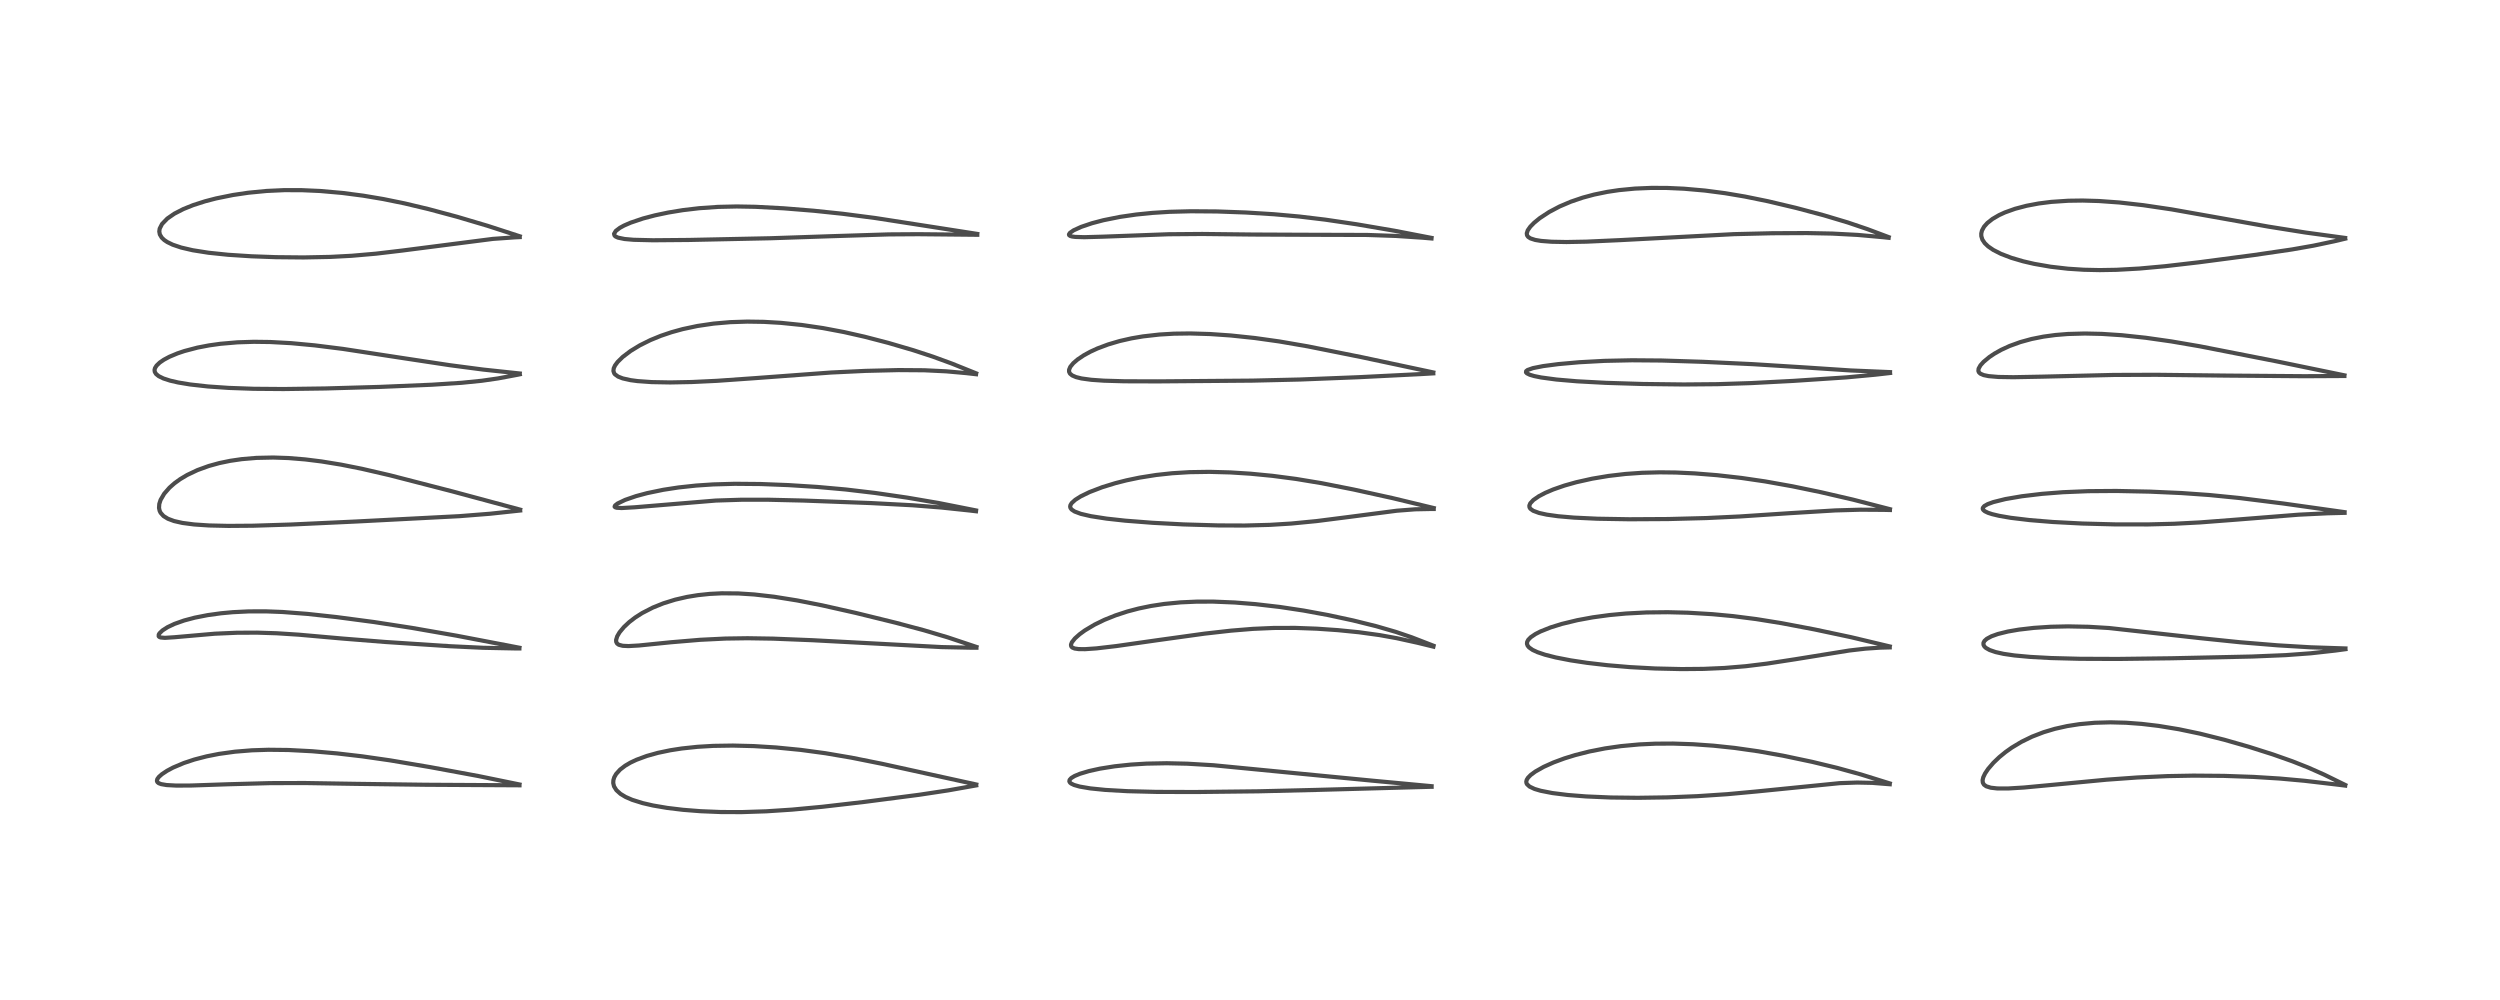 <?xml version="1.0" encoding="utf-8" standalone="no"?>
<!DOCTYPE svg PUBLIC "-//W3C//DTD SVG 1.1//EN"
  "http://www.w3.org/Graphics/SVG/1.1/DTD/svg11.dtd">
<!-- Created with matplotlib (https://matplotlib.org/) -->
<svg height="288pt" version="1.1" viewBox="0 0 720 288" width="720pt" xmlns="http://www.w3.org/2000/svg" xmlns:xlink="http://www.w3.org/1999/xlink">
 <defs>
  <style type="text/css">*{stroke-linecap:butt;stroke-linejoin:round;}</style>
 </defs>
 <g id="figure_1">
  <g id="patch_1">
   <path d="M 0 288 
L 720 288 
L 720 0 
L 0 0 
z
" style="fill:#ffffff;"/>
  </g>
  <g id="axes_1">
   <g id="line2d_1">
    <path clip-path="url(#p88d0e646bf)" d="M 149.614 225.926 
L 137.746 223.495 
L 123.811 220.919 
L 112.325 218.979 
L 104.263 217.82 
L 97.099 216.984 
L 89.875 216.353 
L 83.055 215.998 
L 77.309 215.934 
L 72.564 216.087 
L 67.675 216.484 
L 63.047 217.126 
L 59.533 217.821 
L 55.966 218.747 
L 52.952 219.746 
L 49.832 221.067 
L 48.109 221.986 
L 46.642 222.96 
L 45.763 223.74 
L 45.304 224.371 
L 45.187 224.906 
L 45.328 225.249 
L 45.704 225.555 
L 46.419 225.829 
L 47.977 226.096 
L 50.771 226.248 
L 55.021 226.227 
L 65.691 225.866 
L 77.808 225.539 
L 87.798 225.512 
L 102.6 225.75 
L 122.597 226.011 
L 149.614 226.164 
L 149.614 226.164 
" style="fill:none;stroke:#000000;stroke-linecap:square;stroke-opacity:0.7;stroke-width:1.2;"/>
   </g>
   <g id="line2d_2">
    <path clip-path="url(#p88d0e646bf)" d="M 149.596 186.547 
L 131.413 183.064 
L 118.581 180.825 
L 107.675 179.142 
L 96.915 177.716 
L 88.474 176.797 
L 81.33 176.25 
L 76.553 176.069 
L 71.676 176.081 
L 67.078 176.305 
L 63.632 176.625 
L 59.822 177.153 
L 56.075 177.891 
L 53.043 178.696 
L 50.242 179.685 
L 48.244 180.63 
L 46.79 181.566 
L 45.947 182.379 
L 45.714 182.772 
L 45.705 183.252 
L 45.885 183.443 
L 46.264 183.597 
L 47.484 183.701 
L 50.261 183.522 
L 61.865 182.506 
L 68.197 182.232 
L 74.058 182.202 
L 79.696 182.379 
L 86.037 182.787 
L 98.536 183.895 
L 110.856 184.881 
L 129.603 186.11 
L 139.096 186.561 
L 148.078 186.744 
L 149.586 186.753 
L 149.586 186.753 
" style="fill:none;stroke:#000000;stroke-linecap:square;stroke-opacity:0.7;stroke-width:1.2;"/>
   </g>
   <g id="line2d_3">
    <path clip-path="url(#p88d0e646bf)" d="M 149.801 146.775 
L 130.292 141.524 
L 112.188 136.853 
L 104.157 134.996 
L 98.238 133.817 
L 92.587 132.895 
L 87.881 132.31 
L 83.08 131.918 
L 78.685 131.768 
L 73.856 131.872 
L 69.635 132.23 
L 66.301 132.717 
L 63.163 133.368 
L 60.104 134.213 
L 56.865 135.388 
L 53.896 136.797 
L 51.868 138.009 
L 50.242 139.188 
L 48.815 140.446 
L 47.288 142.194 
L 46.25 143.967 
L 45.873 145.142 
L 45.799 146.298 
L 45.98 147.115 
L 46.262 147.69 
L 47.098 148.62 
L 48.366 149.404 
L 50.134 150.062 
L 52.531 150.604 
L 55.905 151.045 
L 60.174 151.33 
L 65.777 151.46 
L 72.896 151.405 
L 83.81 151.064 
L 102.436 150.2 
L 132.337 148.653 
L 141.162 147.954 
L 149.809 147.028 
L 149.809 147.028 
" style="fill:none;stroke:#000000;stroke-linecap:square;stroke-opacity:0.7;stroke-width:1.2;"/>
   </g>
   <g id="line2d_4">
    <path clip-path="url(#p88d0e646bf)" d="M 149.694 107.564 
L 139.127 106.434 
L 129.561 105.177 
L 116.687 103.228 
L 98.728 100.479 
L 90.651 99.466 
L 83.836 98.828 
L 77.826 98.499 
L 73.12 98.438 
L 68.412 98.588 
L 63.506 99.009 
L 60.212 99.47 
L 56.862 100.114 
L 53.105 101.101 
L 51.144 101.762 
L 48.815 102.735 
L 47.194 103.6 
L 46 104.42 
L 45.101 105.279 
L 44.647 105.998 
L 44.509 106.519 
L 44.573 107.087 
L 44.952 107.714 
L 45.711 108.333 
L 47.062 108.996 
L 49.008 109.626 
L 51.318 110.157 
L 54.742 110.725 
L 59.885 111.301 
L 65.873 111.716 
L 73.106 111.973 
L 81.656 112.042 
L 93.675 111.877 
L 109.373 111.429 
L 124.403 110.799 
L 132.926 110.247 
L 138.775 109.655 
L 143.378 108.992 
L 149.031 107.936 
L 149.701 107.796 
L 149.701 107.796 
" style="fill:none;stroke:#000000;stroke-linecap:square;stroke-opacity:0.7;stroke-width:1.2;"/>
   </g>
   <g id="line2d_5">
    <path clip-path="url(#p88d0e646bf)" d="M 149.688 68.045 
L 140.438 65.04 
L 131.6 62.42 
L 123.438 60.227 
L 116.497 58.573 
L 110.381 57.325 
L 104.625 56.356 
L 98.589 55.568 
L 92.176 55.002 
L 86.801 54.765 
L 81.8 54.763 
L 76.782 54.995 
L 71.496 55.507 
L 67.084 56.161 
L 62.223 57.149 
L 59.078 57.967 
L 55.603 59.084 
L 52.816 60.206 
L 50.234 61.531 
L 48.185 62.945 
L 46.668 64.511 
L 45.99 65.84 
L 45.873 66.67 
L 46.035 67.524 
L 46.587 68.444 
L 47.319 69.138 
L 48.176 69.713 
L 49.741 70.473 
L 52.195 71.301 
L 55.504 72.071 
L 60.059 72.79 
L 65.704 73.376 
L 72.411 73.81 
L 79.43 74.063 
L 87.424 74.142 
L 95.165 73.986 
L 101.271 73.665 
L 108.266 73.058 
L 115.815 72.162 
L 141.965 68.799 
L 148.265 68.356 
L 149.68 68.288 
L 149.68 68.288 
" style="fill:none;stroke:#000000;stroke-linecap:square;stroke-opacity:0.7;stroke-width:1.2;"/>
   </g>
   <g id="line2d_6">
    <path clip-path="url(#p88d0e646bf)" d="M 281.162 225.931 
L 253.94 219.957 
L 245.187 218.203 
L 237.711 216.927 
L 230.59 215.966 
L 223.506 215.272 
L 217.102 214.875 
L 211.08 214.723 
L 205.425 214.812 
L 200.897 215.08 
L 196.339 215.563 
L 193.091 216.067 
L 189.484 216.82 
L 186.264 217.718 
L 183.264 218.83 
L 181.555 219.641 
L 180.055 220.522 
L 178.593 221.64 
L 177.442 222.91 
L 176.911 223.842 
L 176.656 224.67 
L 176.612 225.531 
L 176.842 226.478 
L 177.517 227.565 
L 178.7 228.636 
L 180.192 229.533 
L 182.07 230.35 
L 185.05 231.287 
L 188.053 231.98 
L 192.155 232.679 
L 196.694 233.226 
L 201.766 233.627 
L 207.574 233.864 
L 213.574 233.887 
L 220.697 233.656 
L 228.124 233.169 
L 236.77 232.359 
L 248.642 230.986 
L 264.761 228.889 
L 273.094 227.627 
L 281.147 226.196 
L 281.147 226.196 
" style="fill:none;stroke:#000000;stroke-linecap:square;stroke-opacity:0.7;stroke-width:1.2;"/>
   </g>
   <g id="line2d_7">
    <path clip-path="url(#p88d0e646bf)" d="M 281.219 186.317 
L 272.962 183.559 
L 266.093 181.515 
L 257.923 179.339 
L 246.505 176.532 
L 236.707 174.326 
L 229.59 172.926 
L 222.959 171.864 
L 217.194 171.204 
L 212.637 170.911 
L 207.873 170.871 
L 204.413 171.043 
L 200.991 171.402 
L 197.902 171.907 
L 194.445 172.703 
L 191.073 173.751 
L 188.033 174.973 
L 184.934 176.567 
L 182.933 177.846 
L 181.209 179.169 
L 179.702 180.581 
L 178.434 182.106 
L 177.762 183.24 
L 177.437 184.285 
L 177.465 184.853 
L 177.722 185.34 
L 178.205 185.69 
L 179.338 185.991 
L 181.002 186.07 
L 184.035 185.899 
L 193.246 184.968 
L 201.657 184.262 
L 208.925 183.905 
L 215.284 183.81 
L 222.674 183.928 
L 233.999 184.382 
L 253.526 185.417 
L 271.139 186.359 
L 279.294 186.534 
L 281.215 186.543 
L 281.215 186.543 
" style="fill:none;stroke:#000000;stroke-linecap:square;stroke-opacity:0.7;stroke-width:1.2;"/>
   </g>
   <g id="line2d_8">
    <path clip-path="url(#p88d0e646bf)" d="M 281.092 147.002 
L 270.282 144.86 
L 261.272 143.318 
L 252.019 141.97 
L 243.568 140.97 
L 235.408 140.239 
L 227.099 139.711 
L 219.093 139.4 
L 211.617 139.333 
L 205.391 139.51 
L 200.495 139.838 
L 195.407 140.388 
L 191.04 141.058 
L 186.399 142.018 
L 183.188 142.88 
L 180.033 143.971 
L 177.868 145.011 
L 177.121 145.597 
L 177.01 145.929 
L 177.156 146.092 
L 177.618 146.237 
L 179.074 146.314 
L 182.829 146.096 
L 206.156 144.158 
L 213.43 143.928 
L 221.039 143.918 
L 231.363 144.158 
L 250.858 144.884 
L 262.865 145.519 
L 271.092 146.165 
L 279.37 147.039 
L 281.092 147.243 
L 281.092 147.243 
" style="fill:none;stroke:#000000;stroke-linecap:square;stroke-opacity:0.7;stroke-width:1.2;"/>
   </g>
   <g id="line2d_9">
    <path clip-path="url(#p88d0e646bf)" d="M 281.125 107.52 
L 274.078 104.686 
L 268.663 102.709 
L 263.066 100.873 
L 255.859 98.758 
L 248.998 96.974 
L 243.075 95.634 
L 237.022 94.49 
L 230.918 93.594 
L 224.908 92.981 
L 219.982 92.694 
L 215.213 92.621 
L 210.326 92.779 
L 205.522 93.195 
L 200.879 93.878 
L 196.612 94.786 
L 193.405 95.671 
L 190.325 96.712 
L 187.3 97.951 
L 184.288 99.449 
L 181.592 101.091 
L 179.329 102.811 
L 177.873 104.244 
L 177.13 105.251 
L 176.755 106.07 
L 176.666 106.854 
L 176.902 107.53 
L 177.107 107.798 
L 178.008 108.456 
L 179.336 108.979 
L 181.598 109.485 
L 183.61 109.754 
L 187.669 110.044 
L 193.01 110.143 
L 199.212 110.023 
L 206.452 109.679 
L 217.24 108.92 
L 239.358 107.283 
L 249.253 106.815 
L 258.803 106.582 
L 266.207 106.636 
L 272.515 106.943 
L 278.288 107.458 
L 281.103 107.776 
L 281.103 107.776 
" style="fill:none;stroke:#000000;stroke-linecap:square;stroke-opacity:0.7;stroke-width:1.2;"/>
   </g>
   <g id="line2d_10">
    <path clip-path="url(#p88d0e646bf)" d="M 281.458 67.367 
L 267.197 65.142 
L 252.083 62.79 
L 242.683 61.567 
L 234.341 60.692 
L 225.754 59.996 
L 217.552 59.559 
L 212.177 59.462 
L 206.762 59.584 
L 201.396 59.96 
L 196.661 60.519 
L 192.472 61.207 
L 188.662 62.01 
L 185.201 62.922 
L 181.631 64.128 
L 179.727 64.958 
L 178.536 65.607 
L 177.349 66.505 
L 176.849 67.34 
L 176.983 67.845 
L 177.285 68.119 
L 177.993 68.443 
L 179.871 68.833 
L 182.489 69.06 
L 188.064 69.196 
L 198.388 69.108 
L 221.888 68.614 
L 239.37 68.026 
L 256.018 67.506 
L 264.412 67.448 
L 281.461 67.617 
L 281.461 67.617 
" style="fill:none;stroke:#000000;stroke-linecap:square;stroke-opacity:0.7;stroke-width:1.2;"/>
   </g>
   <g id="line2d_11">
    <path clip-path="url(#p88d0e646bf)" d="M 412.291 226.422 
L 395.166 224.826 
L 349.486 220.391 
L 341.948 219.944 
L 335.999 219.81 
L 330.177 219.923 
L 325.615 220.207 
L 321.017 220.697 
L 316.777 221.372 
L 313.648 222.061 
L 311.038 222.841 
L 309.492 223.483 
L 308.533 224.065 
L 308.041 224.61 
L 307.972 225.038 
L 308.174 225.405 
L 308.513 225.68 
L 309.35 226.079 
L 310.939 226.533 
L 313.998 227.056 
L 318.4 227.502 
L 324.708 227.858 
L 333.022 228.066 
L 344.228 228.1 
L 362.435 227.896 
L 379.107 227.494 
L 411.798 226.602 
L 412.303 226.595 
L 412.303 226.595 
" style="fill:none;stroke:#000000;stroke-linecap:square;stroke-opacity:0.7;stroke-width:1.2;"/>
   </g>
   <g id="line2d_12">
    <path clip-path="url(#p88d0e646bf)" d="M 412.825 185.963 
L 406.526 183.525 
L 401.996 181.983 
L 396.379 180.35 
L 389.659 178.682 
L 382.536 177.148 
L 375.44 175.84 
L 368.545 174.799 
L 361.581 173.994 
L 355.625 173.519 
L 349.472 173.265 
L 344.728 173.268 
L 340.037 173.477 
L 335.285 173.938 
L 331.473 174.52 
L 327.952 175.248 
L 324.687 176.108 
L 321.282 177.222 
L 318.053 178.52 
L 315.229 179.898 
L 312.441 181.562 
L 310.945 182.649 
L 309.585 183.86 
L 308.704 184.965 
L 308.433 185.682 
L 308.523 186.186 
L 308.814 186.489 
L 309.498 186.772 
L 310.645 186.939 
L 312.508 186.959 
L 315.751 186.737 
L 321.472 186.068 
L 333.283 184.382 
L 346.928 182.485 
L 354.522 181.628 
L 360.851 181.112 
L 366.854 180.85 
L 373.06 180.836 
L 379.245 181.062 
L 385.321 181.481 
L 391.361 182.086 
L 397.315 182.907 
L 402.282 183.802 
L 408.242 185.113 
L 412.821 186.233 
L 412.821 186.233 
" style="fill:none;stroke:#000000;stroke-linecap:square;stroke-opacity:0.7;stroke-width:1.2;"/>
   </g>
   <g id="line2d_13">
    <path clip-path="url(#p88d0e646bf)" d="M 412.92 146.318 
L 401.023 143.449 
L 389.794 140.97 
L 380.576 139.148 
L 373.28 137.936 
L 366.448 137.037 
L 360.123 136.424 
L 354.36 136.058 
L 348.308 135.893 
L 342.561 135.983 
L 337.582 136.292 
L 332.969 136.793 
L 328.194 137.551 
L 324.437 138.335 
L 321.242 139.145 
L 317.452 140.311 
L 313.779 141.72 
L 311.246 142.953 
L 309.692 143.932 
L 308.646 144.88 
L 308.282 145.483 
L 308.206 145.897 
L 308.287 146.276 
L 308.614 146.731 
L 309.493 147.318 
L 311.291 147.989 
L 314.182 148.661 
L 318.698 149.363 
L 324.056 149.952 
L 331.975 150.568 
L 340.839 151.03 
L 350.837 151.322 
L 358.497 151.352 
L 365.728 151.16 
L 371.865 150.783 
L 379.134 150.077 
L 388.047 148.94 
L 402.318 147.084 
L 407.574 146.68 
L 412.234 146.583 
L 412.916 146.59 
L 412.916 146.59 
" style="fill:none;stroke:#000000;stroke-linecap:square;stroke-opacity:0.7;stroke-width:1.2;"/>
   </g>
   <g id="line2d_14">
    <path clip-path="url(#p88d0e646bf)" d="M 412.787 107.26 
L 392.19 102.872 
L 376.608 99.746 
L 368.426 98.335 
L 361.422 97.351 
L 354.458 96.615 
L 348.52 96.204 
L 342.812 96.034 
L 338.092 96.099 
L 333.901 96.346 
L 329.156 96.883 
L 325.883 97.441 
L 322.443 98.223 
L 319.141 99.198 
L 316.051 100.36 
L 314.037 101.285 
L 312.127 102.33 
L 310.321 103.545 
L 309.091 104.61 
L 308.249 105.642 
L 307.892 106.493 
L 307.896 107.069 
L 308.16 107.604 
L 308.797 108.131 
L 309.909 108.609 
L 311.484 108.998 
L 314.313 109.384 
L 317.944 109.637 
L 323.808 109.807 
L 333.427 109.838 
L 360.663 109.619 
L 374.327 109.302 
L 391.249 108.636 
L 409.485 107.723 
L 412.786 107.527 
L 412.786 107.527 
" style="fill:none;stroke:#000000;stroke-linecap:square;stroke-opacity:0.7;stroke-width:1.2;"/>
   </g>
   <g id="line2d_15">
    <path clip-path="url(#p88d0e646bf)" d="M 412.274 68.515 
L 401.582 66.448 
L 390.767 64.602 
L 381.693 63.26 
L 374.201 62.359 
L 366.864 61.698 
L 358.835 61.201 
L 350.508 60.899 
L 342.983 60.841 
L 336.791 61.004 
L 331.8 61.319 
L 327.256 61.779 
L 322.591 62.457 
L 317.791 63.419 
L 314.487 64.289 
L 311.368 65.343 
L 309.186 66.342 
L 308.134 67.075 
L 307.866 67.505 
L 307.908 67.718 
L 308.221 67.955 
L 308.771 68.115 
L 309.679 68.234 
L 312.281 68.31 
L 317.68 68.16 
L 336.56 67.463 
L 346.257 67.384 
L 360.849 67.547 
L 375.268 67.613 
L 393.741 67.667 
L 402.109 67.953 
L 409.687 68.456 
L 412.275 68.677 
L 412.275 68.677 
" style="fill:none;stroke:#000000;stroke-linecap:square;stroke-opacity:0.7;stroke-width:1.2;"/>
   </g>
   <g id="line2d_16">
    <path clip-path="url(#p88d0e646bf)" d="M 544.248 225.62 
L 535.924 223.032 
L 529.048 221.138 
L 521.936 219.419 
L 513.48 217.633 
L 506.431 216.377 
L 499.584 215.402 
L 493.503 214.757 
L 487.596 214.34 
L 481.874 214.149 
L 476.742 214.18 
L 472.099 214.395 
L 466.825 214.884 
L 462.267 215.54 
L 457.742 216.429 
L 453.641 217.468 
L 450.569 218.417 
L 447.427 219.577 
L 444.581 220.854 
L 442.161 222.219 
L 440.84 223.195 
L 440.072 223.977 
L 439.692 224.595 
L 439.566 225.115 
L 439.629 225.551 
L 439.776 225.849 
L 440.509 226.533 
L 441.953 227.217 
L 443.713 227.741 
L 447.056 228.396 
L 451.514 228.955 
L 456.786 229.373 
L 463.912 229.679 
L 471.671 229.77 
L 480.19 229.643 
L 488.823 229.298 
L 497.451 228.726 
L 505.872 227.945 
L 529.829 225.547 
L 534.858 225.372 
L 539.232 225.465 
L 544.249 225.861 
L 544.249 225.861 
" style="fill:none;stroke:#000000;stroke-linecap:square;stroke-opacity:0.7;stroke-width:1.2;"/>
   </g>
   <g id="line2d_17">
    <path clip-path="url(#p88d0e646bf)" d="M 544.257 186.172 
L 533.046 183.5 
L 522.598 181.279 
L 513.1 179.473 
L 505.775 178.292 
L 499.092 177.439 
L 493.194 176.884 
L 486.118 176.461 
L 480.315 176.317 
L 474.185 176.384 
L 468.273 176.692 
L 463.512 177.138 
L 458.722 177.791 
L 454.279 178.61 
L 449.833 179.684 
L 446.572 180.697 
L 443.654 181.862 
L 442.182 182.619 
L 440.847 183.529 
L 440.126 184.275 
L 439.812 184.89 
L 439.767 185.418 
L 439.956 185.953 
L 440.374 186.462 
L 441.386 187.173 
L 442.749 187.81 
L 444.955 188.558 
L 448.053 189.347 
L 452.351 190.183 
L 457.058 190.895 
L 462.976 191.584 
L 469.506 192.134 
L 476.661 192.521 
L 484.302 192.696 
L 490.661 192.637 
L 496.601 192.38 
L 502.767 191.869 
L 508.861 191.124 
L 517.031 189.863 
L 532.573 187.35 
L 537.258 186.809 
L 541.442 186.526 
L 544.242 186.451 
L 544.242 186.451 
" style="fill:none;stroke:#000000;stroke-linecap:square;stroke-opacity:0.7;stroke-width:1.2;"/>
   </g>
   <g id="line2d_18">
    <path clip-path="url(#p88d0e646bf)" d="M 544.299 146.639 
L 533.669 143.897 
L 524.355 141.739 
L 516.173 140.044 
L 508.35 138.646 
L 501.556 137.651 
L 494.512 136.852 
L 488.05 136.336 
L 482.678 136.086 
L 478.021 136.028 
L 472.908 136.164 
L 468.138 136.5 
L 463.259 137.071 
L 458.56 137.857 
L 453.973 138.88 
L 450.593 139.832 
L 447.336 140.963 
L 445.032 141.947 
L 443.2 142.909 
L 441.614 144.001 
L 440.72 144.953 
L 440.446 145.626 
L 440.498 146.117 
L 440.747 146.517 
L 441.553 147.101 
L 443.251 147.73 
L 445.473 148.218 
L 448.765 148.679 
L 453.299 149.073 
L 460.082 149.393 
L 469.252 149.547 
L 480.461 149.483 
L 491.481 149.198 
L 501.101 148.741 
L 515.52 147.789 
L 528.565 146.999 
L 535.776 146.794 
L 542.508 146.838 
L 544.302 146.882 
L 544.302 146.882 
" style="fill:none;stroke:#000000;stroke-linecap:square;stroke-opacity:0.7;stroke-width:1.2;"/>
   </g>
   <g id="line2d_19">
    <path clip-path="url(#p88d0e646bf)" d="M 544.328 107.17 
L 533.008 106.692 
L 520.342 105.854 
L 504.759 104.876 
L 490.404 104.201 
L 478.593 103.829 
L 470.027 103.759 
L 462.095 103.929 
L 454.801 104.326 
L 448.79 104.863 
L 444.429 105.435 
L 441.486 106.018 
L 439.931 106.566 
L 439.526 106.889 
L 439.487 107.235 
L 439.747 107.52 
L 440.586 107.931 
L 441.832 108.301 
L 443.821 108.709 
L 448.241 109.304 
L 454.169 109.812 
L 462.462 110.258 
L 473.117 110.587 
L 484.926 110.728 
L 494.64 110.642 
L 504.298 110.331 
L 516.468 109.696 
L 531.804 108.681 
L 540.087 107.91 
L 544.339 107.425 
L 544.339 107.425 
" style="fill:none;stroke:#000000;stroke-linecap:square;stroke-opacity:0.7;stroke-width:1.2;"/>
   </g>
   <g id="line2d_20">
    <path clip-path="url(#p88d0e646bf)" d="M 543.939 68.286 
L 537.796 65.981 
L 532.156 64.069 
L 525.299 62.017 
L 517.236 59.872 
L 509.207 57.968 
L 502.513 56.6 
L 496.827 55.64 
L 491.02 54.88 
L 484.99 54.349 
L 480.163 54.13 
L 475.637 54.111 
L 470.862 54.312 
L 466.266 54.755 
L 462.927 55.253 
L 459.115 56.035 
L 455.837 56.916 
L 452.407 58.083 
L 449.152 59.47 
L 446.154 61.054 
L 443.445 62.836 
L 441.836 64.149 
L 440.733 65.273 
L 439.992 66.328 
L 439.707 67.204 
L 439.785 67.76 
L 440.098 68.214 
L 440.766 68.656 
L 442.137 69.101 
L 443.824 69.384 
L 446.864 69.622 
L 451.138 69.704 
L 456.875 69.597 
L 466.752 69.147 
L 499.373 67.436 
L 510.401 67.17 
L 520.369 67.124 
L 527.732 67.271 
L 535.004 67.656 
L 542.262 68.305 
L 543.93 68.487 
L 543.93 68.487 
" style="fill:none;stroke:#000000;stroke-linecap:square;stroke-opacity:0.7;stroke-width:1.2;"/>
   </g>
   <g id="line2d_21">
    <path clip-path="url(#p88d0e646bf)" d="M 675.429 226.066 
L 669.311 223.069 
L 664.775 221.063 
L 660.205 219.254 
L 654.597 217.272 
L 647.67 215.072 
L 640.619 213.054 
L 633.553 211.283 
L 627.497 210.016 
L 621.627 209.053 
L 616.818 208.483 
L 612.317 208.149 
L 607.797 208.031 
L 603.304 208.158 
L 598.864 208.562 
L 595.337 209.113 
L 591.811 209.901 
L 588.548 210.878 
L 585.239 212.155 
L 582.206 213.63 
L 579.38 215.324 
L 577.575 216.606 
L 575.788 218.068 
L 574.121 219.661 
L 572.57 221.463 
L 571.699 222.759 
L 571.175 223.866 
L 570.985 224.699 
L 571.052 225.406 
L 571.379 225.974 
L 572.043 226.454 
L 573.335 226.86 
L 575.202 227.072 
L 578.351 227.081 
L 582.884 226.807 
L 591.386 226.009 
L 606.675 224.55 
L 615.572 223.912 
L 624.212 223.519 
L 631.696 223.38 
L 640.494 223.453 
L 649.009 223.749 
L 656.505 224.213 
L 663.663 224.861 
L 673.571 226.02 
L 675.421 226.255 
L 675.421 226.255 
" style="fill:none;stroke:#000000;stroke-linecap:square;stroke-opacity:0.7;stroke-width:1.2;"/>
   </g>
   <g id="line2d_22">
    <path clip-path="url(#p88d0e646bf)" d="M 675.488 186.752 
L 665.474 186.424 
L 655.941 185.853 
L 645.092 184.963 
L 633.831 183.802 
L 607.387 180.868 
L 601.542 180.517 
L 595.586 180.397 
L 590.577 180.509 
L 585.751 180.829 
L 581.454 181.328 
L 578.255 181.882 
L 575.379 182.595 
L 573.537 183.255 
L 572.208 183.971 
L 571.548 184.557 
L 571.235 185.133 
L 571.243 185.708 
L 571.527 186.214 
L 571.952 186.608 
L 573.021 187.21 
L 574.732 187.799 
L 577.016 188.308 
L 580.17 188.77 
L 584.806 189.197 
L 590.717 189.516 
L 598.983 189.732 
L 609.859 189.777 
L 625.423 189.582 
L 648.654 189.078 
L 658.283 188.678 
L 665.511 188.147 
L 672.541 187.362 
L 675.491 186.964 
L 675.491 186.964 
" style="fill:none;stroke:#000000;stroke-linecap:square;stroke-opacity:0.7;stroke-width:1.2;"/>
   </g>
   <g id="line2d_23">
    <path clip-path="url(#p88d0e646bf)" d="M 675.225 147.497 
L 657.616 145.012 
L 644.934 143.423 
L 636.284 142.563 
L 628.291 141.998 
L 619.181 141.591 
L 609.477 141.394 
L 601.422 141.455 
L 594.139 141.755 
L 588.08 142.229 
L 582.296 142.92 
L 577.541 143.737 
L 574.07 144.601 
L 572.463 145.188 
L 571.46 145.76 
L 571.047 146.281 
L 571.032 146.568 
L 571.17 146.848 
L 571.616 147.232 
L 572.55 147.685 
L 573.737 148.075 
L 575.786 148.563 
L 579.094 149.131 
L 584.569 149.789 
L 591.163 150.329 
L 599.703 150.777 
L 609.179 151.025 
L 618.697 151.033 
L 626.154 150.843 
L 633.626 150.453 
L 643.482 149.698 
L 662.004 148.229 
L 670.344 147.824 
L 675.245 147.697 
L 675.245 147.697 
" style="fill:none;stroke:#000000;stroke-linecap:square;stroke-opacity:0.7;stroke-width:1.2;"/>
   </g>
   <g id="line2d_24">
    <path clip-path="url(#p88d0e646bf)" d="M 675.204 108.097 
L 655.739 104.088 
L 633.536 99.73 
L 625.333 98.324 
L 617.99 97.279 
L 611.064 96.54 
L 605.335 96.162 
L 600.451 96.052 
L 595.527 96.189 
L 591.95 96.482 
L 588.503 96.951 
L 585.088 97.632 
L 581.845 98.522 
L 578.761 99.642 
L 576.311 100.772 
L 574.356 101.874 
L 572.95 102.817 
L 571.288 104.194 
L 570.376 105.205 
L 569.837 106.172 
L 569.773 106.848 
L 569.94 107.239 
L 570.362 107.628 
L 571.294 108.028 
L 572.731 108.324 
L 575.497 108.561 
L 579.84 108.635 
L 588.223 108.475 
L 608.769 107.983 
L 621.06 107.943 
L 641.407 108.172 
L 663.639 108.346 
L 675.185 108.285 
L 675.185 108.285 
" style="fill:none;stroke:#000000;stroke-linecap:square;stroke-opacity:0.7;stroke-width:1.2;"/>
   </g>
   <g id="line2d_25">
    <path clip-path="url(#p88d0e646bf)" d="M 675.395 68.524 
L 664.014 66.972 
L 653.285 65.262 
L 639.894 62.874 
L 625.42 60.302 
L 617.262 59.093 
L 610.364 58.314 
L 604.454 57.89 
L 599.781 57.755 
L 595.678 57.814 
L 590.761 58.143 
L 587.156 58.6 
L 583.651 59.261 
L 580.337 60.134 
L 577.409 61.183 
L 575.736 61.951 
L 573.84 63.055 
L 572.345 64.236 
L 571.416 65.284 
L 570.809 66.396 
L 570.604 67.25 
L 570.618 68.018 
L 570.925 69.004 
L 571.605 70.024 
L 572.584 70.964 
L 574.077 71.989 
L 576.295 73.116 
L 579.268 74.255 
L 582.686 75.26 
L 585.852 75.993 
L 590.593 76.818 
L 595.58 77.393 
L 600.148 77.689 
L 604.705 77.789 
L 609.568 77.706 
L 616.132 77.341 
L 623.513 76.673 
L 633.186 75.55 
L 649.033 73.465 
L 660.028 71.851 
L 666.26 70.755 
L 672.313 69.474 
L 675.424 68.734 
L 675.424 68.734 
" style="fill:none;stroke:#000000;stroke-linecap:square;stroke-opacity:0.7;stroke-width:1.2;"/>
   </g>
  </g>
 </g>
 <defs>
  <clipPath id="p88d0e646bf">
   <rect height="262.08" width="694.08" x="12.96" y="12.96"/>
  </clipPath>
 </defs>
</svg>
